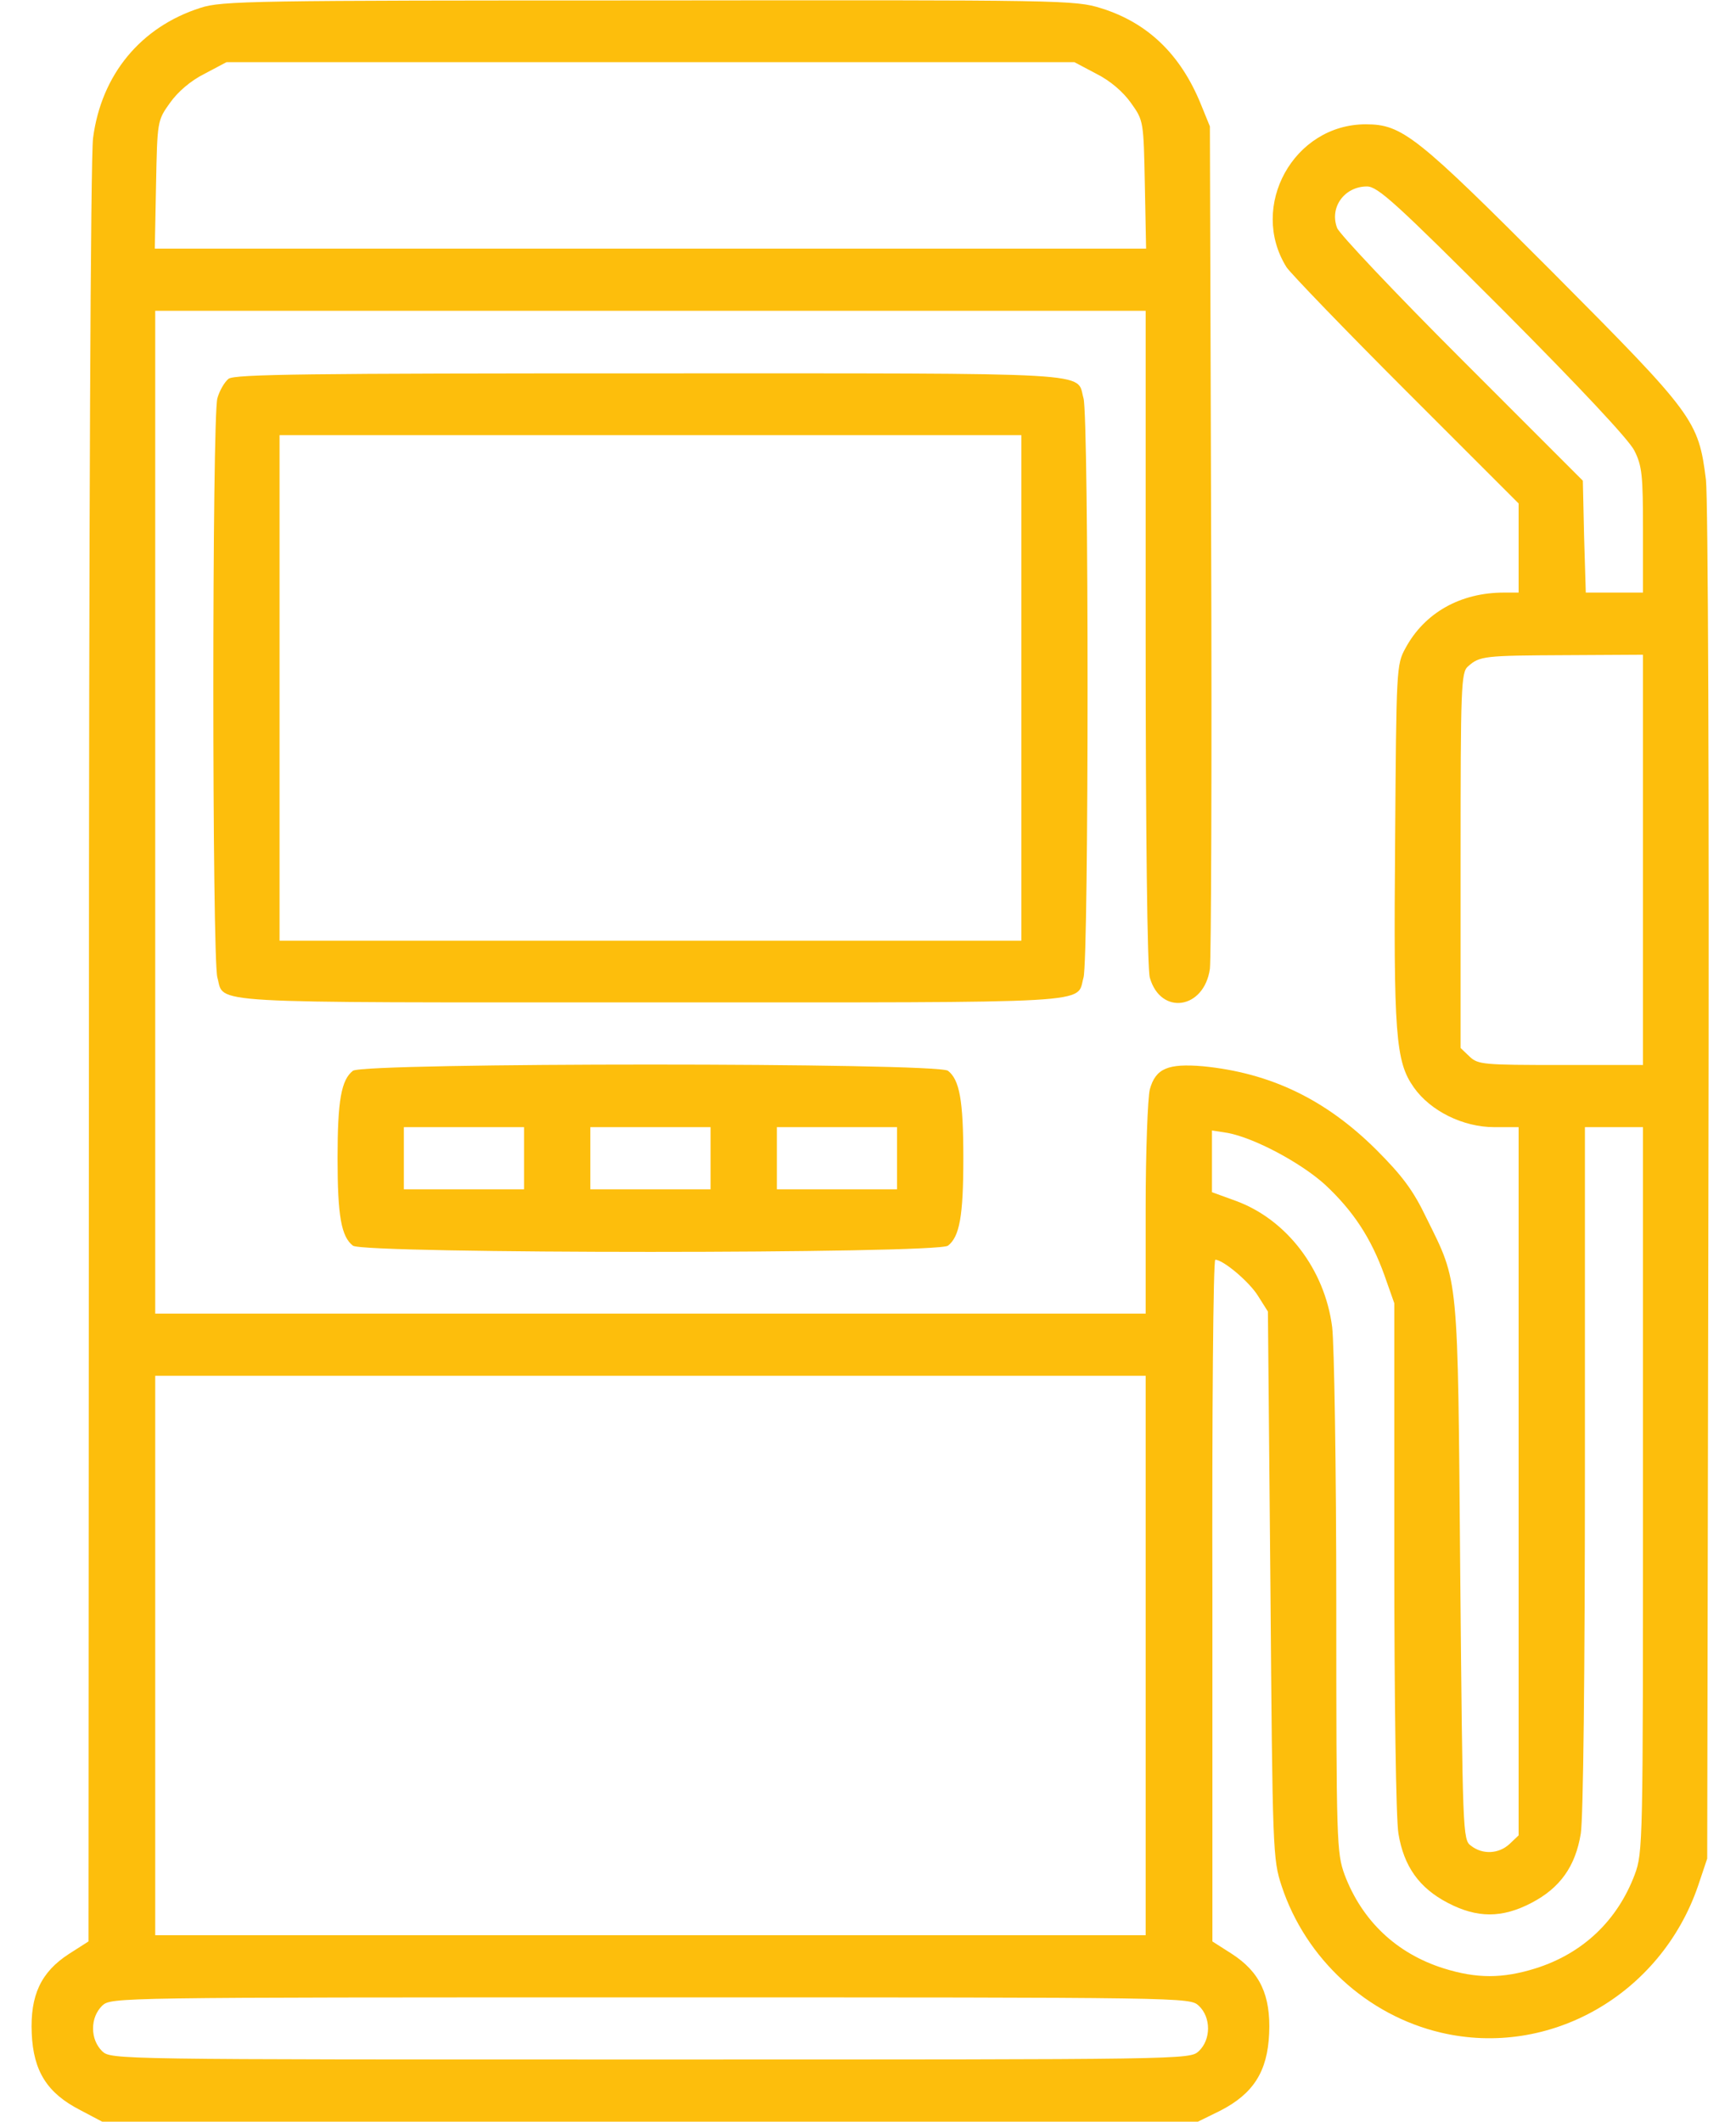 <svg width="36" height="44" viewBox="0 0 36 44" fill="none" xmlns="http://www.w3.org/2000/svg">
<path d="M4.156 0.163C2.918 0.559 2.102 1.547 1.93 2.862C1.878 3.231 1.844 10.966 1.844 21.871L1.835 40.262L1.431 40.52C0.847 40.898 0.624 41.379 0.658 42.169C0.692 42.952 0.976 43.407 1.663 43.759L2.119 44H13.48H24.841L25.313 43.768C25.992 43.416 26.285 42.96 26.319 42.169C26.353 41.379 26.13 40.898 25.546 40.52L25.142 40.262V33.189C25.133 29.305 25.159 26.125 25.202 26.125C25.365 26.125 25.906 26.581 26.087 26.873L26.293 27.199L26.345 32.871C26.388 38.406 26.396 38.56 26.577 39.11C27.075 40.623 28.347 41.791 29.877 42.152C32.137 42.685 34.44 41.362 35.213 39.11L35.403 38.543L35.428 24.578C35.446 16.431 35.42 10.338 35.377 9.952C35.222 8.714 35.136 8.602 32.197 5.646C29.37 2.81 29.078 2.578 28.321 2.578C26.826 2.578 25.889 4.28 26.68 5.543C26.774 5.68 27.892 6.841 29.172 8.121L31.492 10.441V11.361V12.289H31.192C30.281 12.289 29.541 12.71 29.146 13.441C28.957 13.784 28.957 13.862 28.931 17.428C28.897 21.45 28.94 22.017 29.318 22.55C29.662 23.04 30.341 23.375 30.985 23.375H31.492V30.723V38.062L31.303 38.242C31.08 38.448 30.745 38.466 30.504 38.277C30.332 38.156 30.332 38.019 30.281 32.587C30.229 26.374 30.255 26.623 29.584 25.266C29.309 24.69 29.086 24.389 28.536 23.839C27.488 22.799 26.345 22.249 24.944 22.112C24.222 22.052 23.964 22.155 23.844 22.593C23.801 22.765 23.758 23.882 23.758 25.068V27.242H13.488H3.219V16.844V6.445H13.488H23.758V13.217C23.758 17.291 23.792 20.092 23.844 20.273C24.067 21.063 24.97 20.934 25.09 20.092C25.116 19.886 25.133 15.873 25.116 11.172L25.09 2.621L24.901 2.157C24.48 1.126 23.801 0.473 22.838 0.172C22.288 0 22.074 0 13.454 0.009C5.23 0.009 4.602 0.017 4.156 0.163ZM22.735 1.53C23.027 1.676 23.294 1.908 23.457 2.14C23.715 2.501 23.715 2.518 23.741 3.833L23.767 5.156H13.488H3.21L3.236 3.833C3.262 2.518 3.262 2.501 3.52 2.14C3.683 1.908 3.949 1.676 4.242 1.53L4.697 1.289H13.488H22.28L22.735 1.53ZM31.157 6.42C32.764 8.035 33.778 9.118 33.89 9.341C34.053 9.659 34.071 9.857 34.071 11V12.289H33.477H32.885L32.85 11.129L32.824 9.969L30.315 7.459C28.931 6.076 27.771 4.847 27.728 4.727C27.565 4.297 27.883 3.867 28.347 3.867C28.57 3.867 28.94 4.202 31.157 6.42ZM34.071 17.832V22.086H32.369C30.77 22.086 30.65 22.077 30.478 21.914L30.289 21.734V17.841C30.289 14.24 30.298 13.939 30.444 13.819C30.684 13.604 30.779 13.595 32.463 13.587L34.071 13.578V17.832ZM34.071 30.895C34.071 38.234 34.071 38.414 33.899 38.878C33.538 39.832 32.824 40.511 31.845 40.82C31.157 41.035 30.624 41.035 29.937 40.82C28.957 40.511 28.244 39.832 27.883 38.878C27.72 38.423 27.711 38.225 27.711 33.275C27.711 30.456 27.668 27.861 27.625 27.517C27.471 26.323 26.68 25.291 25.631 24.905L25.133 24.724V24.088V23.444L25.459 23.495C26.009 23.598 26.963 24.105 27.471 24.561C28.063 25.111 28.433 25.678 28.708 26.443L28.914 27.027V32.27C28.914 35.277 28.949 37.735 29 38.027C29.112 38.706 29.43 39.153 30.023 39.462C30.633 39.781 31.149 39.781 31.759 39.462C32.352 39.153 32.67 38.706 32.781 38.027C32.833 37.718 32.867 34.659 32.867 30.439V23.375H33.469H34.071V30.895ZM23.758 34.332V40.133H13.488H3.219V34.332V28.531H13.488H23.758V34.332ZM24.858 41.594C25.116 41.834 25.116 42.298 24.858 42.539C24.669 42.711 24.626 42.711 13.488 42.711C2.351 42.711 2.308 42.711 2.119 42.539C1.999 42.419 1.93 42.255 1.93 42.066C1.93 41.877 1.999 41.714 2.119 41.594C2.308 41.422 2.351 41.422 13.488 41.422C24.626 41.422 24.669 41.422 24.858 41.594Z" fill="#FDBE0C"/>
<path d="M4.74 7.855C4.654 7.924 4.551 8.104 4.508 8.259C4.396 8.645 4.396 19.886 4.508 20.273C4.663 20.823 4.07 20.788 13.488 20.788C22.907 20.788 22.314 20.823 22.469 20.273C22.581 19.886 22.581 8.645 22.469 8.259C22.314 7.709 22.907 7.743 13.488 7.743C6.39 7.743 4.869 7.76 4.74 7.855ZM21.18 14.266V19.508H13.488H5.797V14.266V9.024H13.488H21.18V14.266Z" fill="#FDBE0C"/>
<path d="M7.318 22.206C7.078 22.395 7 22.816 7 24.02C7 25.223 7.078 25.644 7.318 25.833C7.55 26.005 19.427 26.005 19.659 25.833C19.899 25.644 19.977 25.223 19.977 24.02C19.977 22.816 19.899 22.395 19.659 22.206C19.427 22.034 7.55 22.034 7.318 22.206ZM10.867 24.02V24.664H9.621H8.375V24.02V23.375H9.621H10.867V24.02ZM14.735 24.02V24.664H13.489H12.242V24.02V23.375H13.489H14.735V24.02ZM18.602 24.02V24.664H17.356H16.11V24.02V23.375H17.356H18.602V24.02Z" fill="#FDBE0C"/>
</svg>
